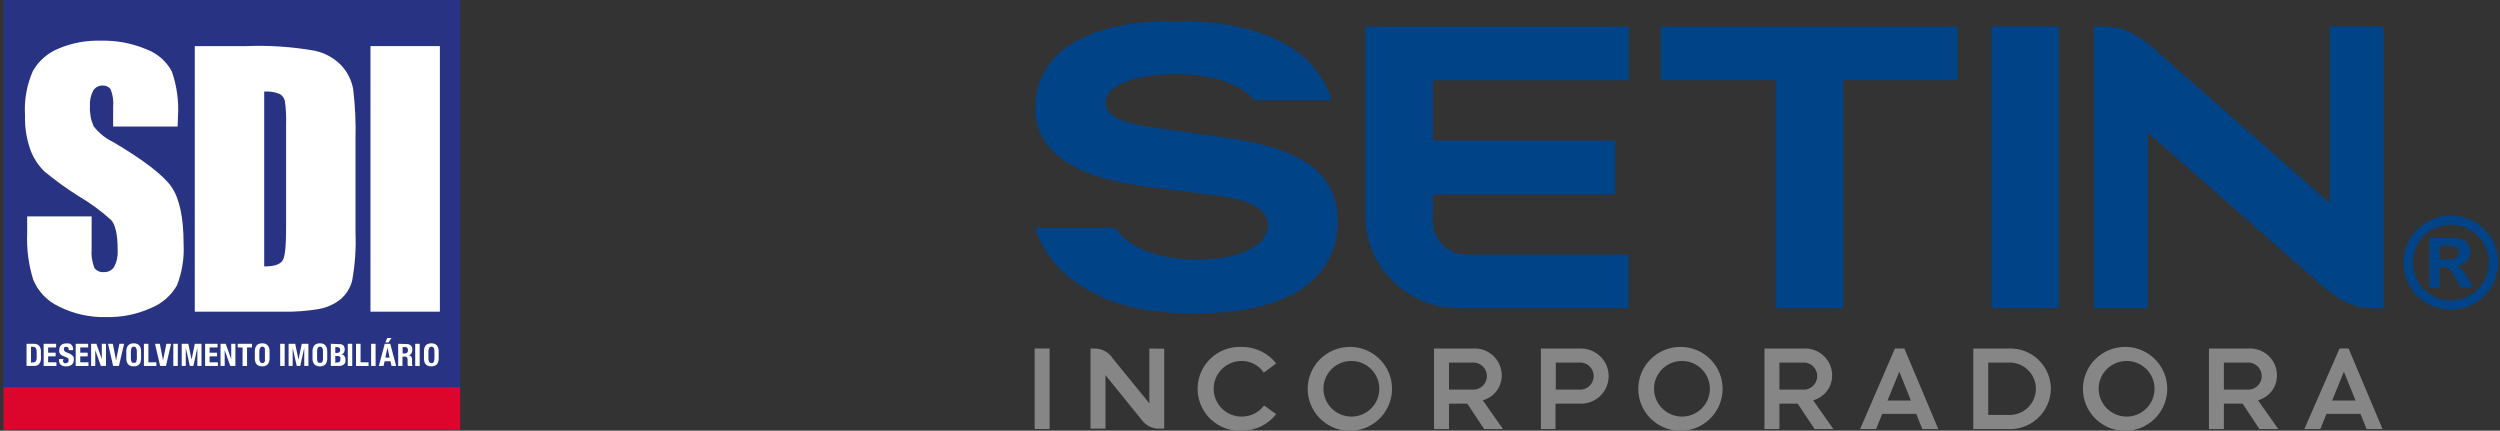 <svg width="238" height="41" xmlns="http://www.w3.org/2000/svg" xmlns:xlink="http://www.w3.org/1999/xlink" xml:space="preserve" overflow="hidden"><rect width="100%" height="100%" fill="#333333" stroke="none"/><defs><clipPath id="clip0"><rect x="933" y="661" width="238" height="41"/></clipPath><clipPath id="clip1"><rect x="933" y="661" width="44" height="41"/></clipPath><clipPath id="clip2"><rect x="1031" y="662" width="150" height="41"/></clipPath></defs><g clip-path="url(#clip0)" transform="translate(-933 -661)"><g clip-path="url(#clip1)"><path d="M0 0 43.263 0 43.263 40.917-1.38563e-06 40.917Z" fill="#283384" transform="matrix(1.005 0 0 1 933.331 661)"/><path d="M0.008 36.853 43.255 36.853 43.255 40.909 0.008 40.909Z" fill="#DC052B" transform="matrix(1.005 0 0 1 933.331 661)"/><path d="M326.797 750.683 320.69 750.683 320.69 748.814C320.744 748.245 320.663 747.673 320.455 747.141 320.283 746.898 319.997 746.76 319.699 746.778 319.331 746.765 318.986 746.954 318.798 747.27 318.564 747.723 318.46 748.23 318.495 748.738 318.459 749.392 318.576 750.044 318.836 750.645 319.326 751.292 319.964 751.811 320.698 752.159 323.618 753.899 325.46 755.324 326.222 756.434 326.978 757.547 327.364 759.348 327.364 761.822 327.442 763.177 327.227 764.539 326.736 765.802 326.186 766.771 325.325 767.528 324.292 767.952 322.967 768.557 321.525 768.852 320.069 768.822 318.509 768.867 316.961 768.527 315.567 767.823 314.464 767.308 313.592 766.4 313.123 765.273 312.682 763.85 312.487 762.367 312.547 760.884L312.547 759.234 318.654 759.234 318.654 762.306C318.598 762.927 318.685 763.555 318.912 764.138 319.122 764.425 319.467 764.577 319.82 764.539 320.215 764.562 320.59 764.365 320.796 764.024 321.037 763.555 321.15 763.033 321.121 762.511 321.121 760.997 320.917 760.044 320.508 759.59 319.564 758.727 318.535 757.97 317.436 757.32 316.302 756.604 315.214 755.815 314.182 754.958 313.599 754.388 313.15 753.695 312.865 752.93 312.485 751.868 312.308 750.743 312.343 749.616 312.251 748.161 312.51 746.705 313.1 745.371 313.647 744.425 314.49 743.685 315.499 743.267 316.76 742.729 318.123 742.471 319.494 742.51 320.992 742.468 322.482 742.749 323.861 743.335 324.88 743.722 325.727 744.464 326.244 745.424 326.722 746.793 326.922 748.244 326.835 749.692Z" fill="#FFFFFF" transform="matrix(1.005 0 0 1 621.477 -77.636)"/><path d="M328.424 743.025 333.343 743.025C335.499 742.941 337.657 743.088 339.782 743.464 340.761 743.672 341.653 744.173 342.34 744.901 342.902 745.528 343.28 746.298 343.43 747.126 343.618 748.726 343.691 750.337 343.649 751.947L343.649 760.8C343.711 762.322 343.605 763.843 343.332 765.341 343.159 766.045 342.767 766.673 342.212 767.142 341.637 767.596 340.962 767.906 340.244 768.042 339.08 768.247 337.899 768.338 336.718 768.307L328.424 768.307ZM335 747.353 335 764.001C335.946 764.001 336.513 763.812 336.748 763.426 336.982 763.04 337.073 762.019 337.073 760.331L337.073 750.494C337.097 749.758 337.061 749.022 336.967 748.292 336.911 747.994 336.728 747.735 336.468 747.58 336.003 747.392 335.5 747.315 335 747.353" fill="#FFFFFF" transform="matrix(1.005 0 0 1 621.477 -77.636)"/><path d="M34.764 4.389 41.34 4.389 41.34 29.672 34.764 29.672Z" fill="#FFFFFF" transform="matrix(1.005 0 0 1 933.331 661)"/><path d="M312.911 773.166 312.911 771.652 313.092 771.652C313.159 771.645 313.226 771.66 313.281 771.698 313.334 771.728 313.375 771.773 313.395 771.834 313.424 771.902 313.441 771.977 313.448 772.053 313.448 772.144 313.448 772.25 313.448 772.371 313.448 772.492 313.448 772.636 313.448 772.734 313.446 772.817 313.428 772.893 313.395 772.969 313.375 773.022 313.337 773.067 313.289 773.097 313.232 773.12 313.17 773.135 313.107 773.135ZM312.487 771.365 312.487 773.476 313.16 773.476C313.279 773.476 313.397 773.461 313.509 773.415 313.601 773.37 313.68 773.302 313.736 773.211 313.795 773.105 313.833 772.999 313.849 772.878 313.862 772.719 313.862 772.553 313.849 772.394 313.857 772.25 313.857 772.114 313.849 771.97 313.837 771.856 313.801 771.743 313.743 771.645 313.698 771.554 313.624 771.478 313.531 771.44 313.421 771.387 313.299 771.357 313.176 771.365Z" fill="#FFFFFF" fill-rule="evenodd" transform="matrix(1.005 0 0 1 621.477 -77.636)"/><path d="M4.987 32.729 3.806 32.729 3.806 34.84 5.017 34.84 5.017 34.492 4.23 34.492 4.23 33.925 4.941 33.925 4.941 33.576 4.23 33.576 4.23 33.077 4.987 33.077 4.987 32.729Z" fill="#FFFFFF" fill-rule="evenodd" transform="matrix(1.005 0 0 1 933.331 661)"/><path d="M316.006 772.817 315.559 772.817 315.559 772.901C315.549 773.067 315.604 773.226 315.711 773.355 315.859 773.468 316.045 773.529 316.233 773.514 316.423 773.521 316.613 773.468 316.77 773.362 316.909 773.241 316.981 773.06 316.967 772.87 316.971 772.81 316.971 772.757 316.967 772.696 316.952 772.643 316.929 772.59 316.899 772.545 316.865 772.5 316.824 772.462 316.778 772.424L316.581 772.31 316.248 772.167C316.178 772.144 316.117 772.106 316.074 772.046 316.042 771.993 316.026 771.94 316.028 771.879 316.025 771.849 316.025 771.819 316.028 771.788 316.03 771.758 316.044 771.735 316.066 771.713 316.084 771.69 316.112 771.667 316.142 771.66 316.179 771.652 316.218 771.652 316.255 771.66 316.326 771.652 316.394 771.69 316.437 771.743 316.478 771.811 316.496 771.894 316.49 771.97L316.899 771.97 316.899 771.872C316.903 771.781 316.885 771.698 316.846 771.614 316.818 771.539 316.771 771.478 316.709 771.433 316.651 771.38 316.581 771.349 316.505 771.334 316.42 771.319 316.333 771.319 316.248 771.334 316.073 771.319 315.9 771.372 315.764 771.486 315.639 771.607 315.576 771.781 315.59 771.955 315.578 772.03 315.578 772.106 315.59 772.182 315.613 772.25 315.649 772.303 315.695 772.356 315.745 772.409 315.804 772.454 315.87 772.492L316.112 772.59C316.175 772.606 316.236 772.636 316.293 772.666 316.335 772.681 316.373 772.704 316.407 772.734 316.436 772.757 316.458 772.795 316.467 772.833 316.476 772.87 316.476 772.916 316.467 772.954 316.475 773.029 316.447 773.097 316.392 773.15 316.343 773.188 316.281 773.211 316.218 773.211 316.17 773.219 316.122 773.219 316.074 773.211 316.042 773.196 316.013 773.173 315.991 773.15 315.968 773.12 315.952 773.082 315.945 773.044 315.941 772.999 315.941 772.954 315.945 772.908Z" fill="#FFFFFF" fill-rule="evenodd" transform="matrix(1.005 0 0 1 621.477 -77.636)"/><path d="M8.021 32.729 6.841 32.729 6.841 34.84 8.052 34.84 8.052 34.492 7.272 34.492 7.272 33.925 7.976 33.925 7.976 33.576 7.272 33.576 7.272 33.077 8.021 33.077 8.021 32.729Z" fill="#FFFFFF" fill-rule="evenodd" transform="matrix(1.005 0 0 1 933.331 661)"/><path d="M8.801 32.729 8.301 32.729 8.301 34.84 8.695 34.84 8.695 33.357 8.702 33.357 9.225 34.84 9.709 34.84 9.709 32.729 9.315 32.729 9.315 34.174 9.315 34.174 8.801 32.729Z" fill="#FFFFFF" fill-rule="evenodd" transform="matrix(1.005 0 0 1 933.331 661)"/><path d="M10.36 32.729 9.906 32.729 10.39 34.84 10.935 34.84 11.427 32.729 10.98 32.729 10.67 34.288 10.662 34.288 10.36 32.729Z" fill="#FFFFFF" fill-rule="evenodd" transform="matrix(1.005 0 0 1 933.331 661)"/><path d="M322.37 772.424C322.37 772.28 322.37 772.159 322.37 772.061 322.376 771.977 322.389 771.902 322.408 771.819 322.424 771.766 322.455 771.72 322.499 771.682 322.542 771.652 322.595 771.637 322.65 771.637 322.704 771.637 322.758 771.652 322.801 771.682 322.849 771.713 322.882 771.766 322.892 771.819 322.918 771.894 322.933 771.977 322.937 772.061 322.937 772.159 322.937 772.28 322.937 772.424 322.937 772.568 322.937 772.681 322.937 772.787 322.932 772.87 322.917 772.954 322.892 773.029 322.881 773.082 322.848 773.135 322.801 773.166 322.752 773.181 322.699 773.181 322.65 773.166 322.6 773.181 322.548 773.181 322.499 773.166 322.457 773.128 322.425 773.082 322.408 773.029 322.389 772.946 322.377 772.87 322.37 772.787 322.37 772.681 322.37 772.56 322.37 772.424M321.939 772.424C321.93 772.568 321.93 772.719 321.939 772.863 321.948 772.984 321.982 773.105 322.037 773.211 322.086 773.302 322.163 773.385 322.256 773.43 322.373 773.491 322.504 773.521 322.635 773.514 322.769 773.521 322.902 773.491 323.021 773.43 323.115 773.385 323.192 773.302 323.24 773.211 323.292 773.105 323.323 772.984 323.331 772.863 323.343 772.719 323.343 772.568 323.331 772.424 323.343 772.273 323.343 772.129 323.331 771.977 323.323 771.856 323.292 771.735 323.24 771.629 323.189 771.531 323.114 771.455 323.021 771.402 322.902 771.342 322.769 771.312 322.635 771.319 322.504 771.312 322.373 771.342 322.256 771.402 322.163 771.455 322.088 771.531 322.037 771.629 321.982 771.735 321.948 771.856 321.939 771.977 321.93 772.129 321.93 772.273 321.939 772.424" fill="#FFFFFF" fill-rule="evenodd" transform="matrix(1.005 0 0 1 621.477 -77.636)"/><path d="M13.303 34.84 14.484 34.84 14.484 34.492 13.727 34.492 13.727 32.729 13.303 32.729 13.303 34.84Z" fill="#FFFFFF" fill-rule="evenodd" transform="matrix(1.005 0 0 1 933.331 661)"/><path d="M14.809 32.729 14.355 32.729 14.84 34.84 15.392 34.84 15.876 32.729 15.43 32.729 15.12 34.288 15.112 34.288 14.809 32.729Z" fill="#FFFFFF" fill-rule="evenodd" transform="matrix(1.005 0 0 1 933.331 661)"/><path d="M16.088 32.729 16.512 32.729 16.512 34.84 16.088 34.84Z" fill="#FFFFFF" transform="matrix(1.005 0 0 1 933.331 661)"/><path d="M16.883 32.729 16.883 34.84 17.269 34.84 17.269 33.153 17.276 33.153 17.655 34.84 17.988 34.84 18.358 33.153 18.366 33.153 18.366 34.84 18.759 34.84 18.759 32.729 18.124 32.729 17.821 34.22 17.814 34.22 17.511 32.729 16.883 32.729Z" fill="#FFFFFF" fill-rule="evenodd" transform="matrix(1.005 0 0 1 933.331 661)"/><path d="M20.28 32.729 19.1 32.729 19.1 34.84 20.311 34.84 20.311 34.492 19.524 34.492 19.524 33.925 20.235 33.925 20.235 33.576 19.524 33.576 19.524 33.077 20.28 33.077 20.28 32.729Z" fill="#FFFFFF" fill-rule="evenodd" transform="matrix(1.005 0 0 1 933.331 661)"/><path d="M21.052 32.729 20.561 32.729 20.561 34.84 20.954 34.84 20.954 33.357 20.962 33.357 21.484 34.84 21.968 34.84 21.968 32.729 21.575 32.729 21.575 34.174 21.567 34.174 21.052 32.729Z" fill="#FFFFFF" fill-rule="evenodd" transform="matrix(1.005 0 0 1 933.331 661)"/><path d="M23.542 32.729 22.188 32.729 22.188 33.077 22.649 33.077 22.649 34.84 23.073 34.84 23.073 33.077 23.542 33.077 23.542 32.729Z" fill="#FFFFFF" fill-rule="evenodd" transform="matrix(1.005 0 0 1 933.331 661)"/><path d="M334.538 772.424C334.538 772.28 334.538 772.159 334.538 772.061 334.543 771.977 334.558 771.894 334.584 771.819 334.6 771.766 334.631 771.72 334.674 771.682 334.766 771.622 334.886 771.622 334.977 771.682 335.02 771.72 335.052 771.766 335.068 771.819 335.075 771.902 335.075 771.977 335.068 772.061 335.068 772.159 335.068 772.28 335.068 772.424 335.068 772.568 335.068 772.681 335.068 772.787 335.074 772.87 335.074 772.946 335.068 773.029 335.051 773.082 335.019 773.128 334.977 773.166 334.883 773.219 334.769 773.219 334.674 773.166 334.633 773.128 334.601 773.082 334.584 773.029 334.559 772.954 334.544 772.87 334.538 772.787 334.538 772.681 334.538 772.56 334.538 772.424M334.114 772.424C334.106 772.568 334.106 772.719 334.114 772.863 334.126 772.984 334.156 773.097 334.205 773.211 334.254 773.302 334.331 773.385 334.425 773.43 334.544 773.491 334.677 773.521 334.811 773.514 334.942 773.521 335.072 773.491 335.189 773.43 335.284 773.385 335.362 773.309 335.408 773.211 335.464 773.105 335.497 772.984 335.507 772.863 335.515 772.719 335.515 772.568 335.507 772.424 335.515 772.273 335.515 772.129 335.507 771.977 335.497 771.856 335.464 771.735 335.408 771.629 335.36 771.531 335.284 771.455 335.189 771.402 335.072 771.342 334.942 771.312 334.811 771.319 334.677 771.312 334.544 771.342 334.425 771.402 334.332 771.455 334.256 771.531 334.205 771.629 334.156 771.743 334.126 771.856 334.114 771.977 334.106 772.129 334.106 772.273 334.114 772.424" fill="#FFFFFF" fill-rule="evenodd" transform="matrix(1.005 0 0 1 621.477 -77.636)"/><path d="M26.213 32.729 26.637 32.729 26.637 34.84 26.213 34.84Z" fill="#FFFFFF" transform="matrix(1.005 0 0 1 933.331 661)"/><path d="M27.008 32.729 27.008 34.84 27.394 34.84 27.394 33.153 27.401 33.153 27.78 34.84 28.113 34.84 28.484 33.153 28.491 33.153 28.491 34.84 28.885 34.84 28.885 32.729 28.257 32.729 27.946 34.22 27.939 34.22 27.636 32.729 27.008 32.729Z" fill="#FFFFFF" fill-rule="evenodd" transform="matrix(1.005 0 0 1 933.331 661)"/><path d="M340.009 772.424C340.009 772.28 340.009 772.159 340.009 772.061 340.012 771.977 340.025 771.894 340.047 771.819 340.063 771.766 340.094 771.72 340.138 771.682 340.182 771.652 340.235 771.637 340.289 771.637 340.344 771.637 340.398 771.652 340.441 771.682 340.485 771.72 340.516 771.766 340.532 771.819 340.558 771.894 340.571 771.977 340.569 772.061 340.569 772.159 340.569 772.28 340.569 772.424 340.569 772.568 340.569 772.681 340.569 772.787 340.57 772.87 340.557 772.954 340.532 773.029 340.514 773.082 340.482 773.128 340.441 773.166 340.392 773.181 340.339 773.181 340.289 773.166 340.239 773.181 340.188 773.181 340.138 773.166 340.096 773.128 340.065 773.082 340.047 773.029 340.025 772.954 340.012 772.87 340.009 772.787 340.009 772.681 340.009 772.56 340.009 772.424M339.578 772.424C339.57 772.568 339.57 772.719 339.578 772.863 339.588 772.984 339.621 773.105 339.676 773.211 339.723 773.309 339.801 773.385 339.896 773.43 340.012 773.491 340.143 773.521 340.274 773.514 340.407 773.521 340.541 773.491 340.66 773.43 340.754 773.385 340.828 773.309 340.872 773.211 340.927 773.105 340.961 772.984 340.97 772.863 340.979 772.719 340.979 772.568 340.97 772.424 340.979 772.273 340.979 772.129 340.97 771.977 340.961 771.856 340.927 771.735 340.872 771.629 340.827 771.531 340.753 771.455 340.66 771.402 340.541 771.342 340.407 771.312 340.274 771.319 340.143 771.312 340.012 771.342 339.896 771.402 339.801 771.455 339.725 771.531 339.676 771.629 339.621 771.735 339.588 771.856 339.578 771.977 339.57 772.129 339.57 772.273 339.578 772.424" fill="#FFFFFF" fill-rule="evenodd" transform="matrix(1.005 0 0 1 621.477 -77.636)"/><path d="M341.735 773.166 341.735 772.53 341.916 772.53C341.959 772.522 342.003 772.522 342.045 772.53 342.085 772.537 342.123 772.553 342.151 772.583 342.184 772.606 342.208 772.643 342.219 772.681 342.229 772.734 342.229 772.78 342.219 772.833 342.23 772.923 342.196 773.022 342.128 773.082 342.054 773.128 341.967 773.158 341.879 773.15ZM341.735 772.235 341.735 771.682 341.886 771.682C341.969 771.675 342.053 771.698 342.121 771.743 342.225 771.864 342.225 772.046 342.121 772.167 342.046 772.22 341.954 772.242 341.863 772.235ZM341.311 771.365 341.311 773.476 342.068 773.476C342.173 773.476 342.278 773.461 342.378 773.43 342.454 773.4 342.523 773.355 342.582 773.294 342.636 773.241 342.675 773.173 342.696 773.097 342.704 773.014 342.704 772.939 342.696 772.855 342.7 772.734 342.663 772.621 342.59 772.522 342.523 772.432 342.42 772.379 342.31 772.371L342.31 772.371C342.409 772.348 342.495 772.288 342.552 772.205 342.605 772.114 342.632 772.015 342.628 771.909 342.631 771.819 342.616 771.735 342.582 771.652 342.558 771.584 342.516 771.531 342.461 771.486 342.403 771.448 342.339 771.418 342.272 771.395 342.192 771.387 342.11 771.387 342.03 771.395Z" fill="#FFFFFF" fill-rule="evenodd" transform="matrix(1.005 0 0 1 621.477 -77.636)"/><path d="M32.615 32.729 33.039 32.729 33.039 34.84 32.615 34.84Z" fill="#FFFFFF" transform="matrix(1.005 0 0 1 933.331 661)"/><path d="M33.395 34.84 34.583 34.84 34.583 34.492 33.826 34.492 33.826 32.729 33.395 32.729 33.395 34.84Z" fill="#FFFFFF" fill-rule="evenodd" transform="matrix(1.005 0 0 1 933.331 661)"/><path d="M34.825 32.729 35.249 32.729 35.249 34.84 34.825 34.84Z" fill="#FFFFFF" transform="matrix(1.005 0 0 1 933.331 661)"/><path d="M346.646 770.812 346.487 771.236 346.767 771.236 347.055 770.812ZM346.472 772.681 346.676 771.728 346.676 771.728 346.881 772.681ZM346.419 771.365 345.859 773.476 346.305 773.476 346.404 773.029 346.964 773.029 347.062 773.476 347.501 773.476 346.941 771.365Z" fill="#FFFFFF" fill-rule="evenodd" transform="matrix(1.005 0 0 1 621.477 -77.636)"/><path d="M347.69 771.365 347.69 773.476 348.099 773.476 348.099 772.583 348.334 772.583C348.405 772.575 348.476 772.606 348.523 772.659 348.561 772.712 348.582 772.78 348.583 772.848L348.583 773.256C348.583 773.256 348.583 773.34 348.583 773.377 348.592 773.415 348.604 773.446 348.621 773.476L349.09 773.476 349.09 773.476C349.046 773.453 349.015 773.408 349.007 773.355 349.002 773.271 349.002 773.181 349.007 773.097 349.012 773.044 349.012 772.999 349.007 772.946 349.007 772.893 349.007 772.855 349.007 772.81 349.001 772.719 348.969 772.628 348.916 772.553 348.851 772.492 348.769 772.462 348.682 772.454L348.682 772.454C348.791 772.439 348.887 772.371 348.946 772.28 349.009 772.174 349.037 772.053 349.03 771.932 349.043 771.781 348.99 771.629 348.886 771.523 348.77 771.425 348.621 771.38 348.47 771.387ZM348.114 772.288 348.114 771.675 348.318 771.675C348.458 771.652 348.591 771.75 348.614 771.887 348.618 771.917 348.618 771.94 348.614 771.97 348.624 772.061 348.594 772.152 348.53 772.22 348.462 772.265 348.38 772.295 348.296 772.288Z" fill="#FFFFFF" fill-rule="evenodd" transform="matrix(1.005 0 0 1 621.477 -77.636)"/><path d="M39.002 32.729 39.426 32.729 39.426 34.84 39.002 34.84Z" fill="#FFFFFF" transform="matrix(1.005 0 0 1 933.331 661)"/><path d="M350.558 772.424C350.558 772.28 350.558 772.159 350.558 772.061 350.563 771.977 350.578 771.894 350.604 771.819 350.62 771.766 350.651 771.72 350.695 771.682 350.786 771.622 350.906 771.622 350.997 771.682 351.04 771.72 351.072 771.766 351.088 771.819 351.107 771.902 351.12 771.977 351.126 772.061 351.126 772.159 351.126 772.28 351.126 772.424 351.126 772.568 351.126 772.681 351.126 772.787 351.119 772.87 351.107 772.946 351.088 773.029 351.071 773.082 351.039 773.128 350.997 773.166 350.903 773.219 350.789 773.219 350.695 773.166 350.653 773.128 350.621 773.082 350.604 773.029 350.579 772.954 350.564 772.87 350.558 772.787 350.558 772.681 350.558 772.56 350.558 772.424M350.135 772.424C350.126 772.568 350.126 772.719 350.135 772.863 350.146 772.984 350.176 773.097 350.225 773.211 350.275 773.302 350.351 773.385 350.445 773.43 350.564 773.491 350.698 773.521 350.831 773.514 350.962 773.521 351.093 773.491 351.209 773.43 351.307 773.385 351.385 773.309 351.429 773.211 351.484 773.105 351.517 772.984 351.527 772.863 351.535 772.719 351.535 772.568 351.527 772.424 351.535 772.273 351.535 772.129 351.527 771.977 351.517 771.856 351.484 771.735 351.429 771.629 351.382 771.531 351.305 771.455 351.209 771.402 351.093 771.342 350.962 771.312 350.831 771.319 350.698 771.312 350.564 771.342 350.445 771.402 350.352 771.455 350.276 771.531 350.225 771.629 350.176 771.743 350.146 771.856 350.135 771.977 350.126 772.129 350.126 772.273 350.135 772.424" fill="#FFFFFF" fill-rule="evenodd" transform="matrix(1.005 0 0 1 621.477 -77.636)"/></g><g clip-path="url(#clip2)"><path d="M541.067 762.034 541.067 763.328 541.824 763.328C542.097 763.343 542.371 763.298 542.626 763.192 542.817 763.078 542.924 762.859 542.898 762.639 542.905 762.458 542.812 762.291 542.656 762.2 542.427 762.072 542.163 762.011 541.899 762.034ZM541.067 766.037 540.098 766.037 540.098 761.277 542.368 761.277C542.67 761.27 542.969 761.33 543.246 761.444 543.47 761.542 543.658 761.709 543.784 761.92 543.908 762.14 543.971 762.382 543.965 762.632 543.968 762.957 543.846 763.267 543.625 763.502 543.374 763.759 543.042 763.918 542.686 763.949 542.881 764.017 543.054 764.138 543.186 764.297 543.373 764.539 543.543 764.789 543.693 765.053L544.253 766.014 543.057 766.014 542.664 765.258C542.528 764.993 542.371 764.743 542.194 764.501 542.01 764.206 541.676 764.047 541.332 764.077L541.067 764.077ZM542.134 760.036C540.845 760.029 539.652 760.71 539.009 761.83 538.362 762.95 538.362 764.327 539.009 765.447 539.655 766.559 540.847 767.24 542.134 767.24 543.417 767.248 544.605 766.559 545.244 765.447 546.251 763.744 545.685 761.542 543.979 760.536 543.42 760.203 542.782 760.029 542.134 760.036M542.134 759.158C543.324 759.151 544.467 759.62 545.312 760.46 545.726 760.869 546.053 761.36 546.273 761.905 546.508 762.45 546.627 763.04 546.621 763.638 546.613 766.12 544.594 768.126 542.111 768.118 541.33 768.118 540.564 767.906 539.886 767.52 539.208 767.127 538.644 766.567 538.252 765.886 537.455 764.493 537.455 762.776 538.252 761.383 538.644 760.71 539.208 760.142 539.886 759.756 540.575 759.355 541.36 759.151 542.157 759.158" fill="#004387" transform="matrix(1.005 0 0 1 621.477 -77.636)"/><path d="M188.322 2.512 194.701 2.512 194.701 29.339 188.322 29.339Z" fill="#004387" transform="matrix(1.005 0 0 1 933.331 661)"/><path d="M185.113 2.527 157 2.527 157 7.628 167.882 7.628 167.882 29.339 174.269 29.339 174.269 7.628 185.113 7.628 185.113 2.527Z" fill="#004387" transform="matrix(1.005 0 0 1 933.331 661)"/><path d="M445.718 759.643 445.718 757.153 462.987 757.153 462.987 752.022 445.718 752.022 445.718 746.279 464.258 746.279 464.258 741.171 439.301 741.171 439.301 759.158C439.309 764.024 443.251 767.967 448.117 767.974L464.235 767.974 464.235 762.874 448.942 762.874C447.166 762.897 445.709 761.474 445.688 759.696 445.688 759.681 445.688 759.658 445.688 759.643" fill="#004387" transform="matrix(1.005 0 0 1 621.477 -77.636)"/><path d="M426.565 751.818 420.193 750.917C417.166 750.494 414.699 750.04 414.699 748.405 414.699 746.544 418.135 745.696 421.23 745.696 427.329 745.696 428.752 748.186 428.752 748.186L436.138 748.186C435.541 746.271 434.328 744.609 432.687 743.456 430.046 741.617 426.436 740.626 421.374 740.626 417.174 740.626 413.897 741.337 411.635 742.73 409.402 743.978 408.023 746.339 408.033 748.897 408.033 752.983 411.604 755.503 418.438 756.381L424.885 757.214C428.275 757.569 430.076 758.545 430.076 760.051 430.076 762.004 427.443 763.351 423.364 763.351 417.953 763.351 416.024 760.997 415.592 760.324L408.025 760.324C408.694 762.397 410.023 764.198 411.809 765.447 414.745 767.581 418.279 768.474 423.16 768.474 427.496 768.474 430.871 767.717 433.186 766.204 435.435 764.773 436.765 762.269 436.69 759.605 436.69 755.291 433.459 752.794 426.512 751.818" fill="#004387" transform="matrix(1.005 0 0 1 621.477 -77.636)"/><path d="M530.654 741.148 530.654 757.963 515.451 744.538C513.514 742.858 511.955 741.148 509.223 741.148L508.315 741.148 508.315 767.982 513.431 767.982 513.431 751.258 528.513 764.584C530.435 766.257 532.047 767.982 534.786 767.982L535.77 767.982 535.77 741.148Z" fill="#004387" transform="matrix(1.005 0 0 1 621.477 -77.636)"/><path d="M97.68 33.175 99.095 33.175 99.095 40.841 97.68 40.841Z" fill="#868686" transform="matrix(1.005 0 0 1 933.331 661)"/><path d="M430.863 778.062C430.076 779.068 428.865 779.651 427.587 779.643 425.382 779.742 423.517 778.031 423.421 775.822 423.325 773.62 425.034 771.758 427.239 771.66 427.355 771.652 427.471 771.652 427.587 771.66 428.864 771.645 430.075 772.227 430.863 773.234L429.69 774.112C429.222 773.408 428.431 772.992 427.587 772.999 426.124 772.999 424.938 774.187 424.938 775.648 424.938 777.108 426.124 778.296 427.587 778.296 428.424 778.304 429.215 777.91 429.713 777.237Z" fill="#868686" transform="matrix(1.005 0 0 1 621.477 -77.636)"/><path d="M437.961 778.296C439.424 778.311 440.62 777.131 440.633 775.67 440.645 774.21 439.47 773.014 438.007 772.999 436.544 772.984 435.348 774.164 435.336 775.625 435.336 775.633 435.336 775.64 435.336 775.648 435.344 777.101 436.511 778.273 437.961 778.296M437.961 771.66C440.167 771.728 441.901 773.567 441.834 775.776 441.767 777.978 439.925 779.711 437.719 779.651 435.559 779.583 433.842 777.812 433.845 775.648 433.852 773.438 435.65 771.652 437.862 771.66 437.895 771.66 437.928 771.66 437.961 771.66" fill="#868686" transform="matrix(1.005 0 0 1 621.477 -77.636)"/><path d="M447.231 775.723 449.358 775.723C450.066 775.814 450.717 775.322 450.812 774.611 450.906 773.9 450.408 773.249 449.7 773.158 449.586 773.143 449.471 773.143 449.358 773.158L447.231 773.158ZM445.816 771.819 449.464 771.819C450.872 771.705 452.106 772.757 452.218 774.164 452.226 774.255 452.228 774.346 452.226 774.437 452.205 775.519 451.475 776.457 450.432 776.745L452.347 779.484 450.561 779.484 448.964 777.063 447.231 777.063 447.231 779.484 445.816 779.484Z" fill="#868686" transform="matrix(1.005 0 0 1 621.477 -77.636)"/><path d="M457.349 775.723 459.475 775.723C460.184 775.814 460.835 775.322 460.929 774.611 461.024 773.9 460.526 773.249 459.818 773.158 459.704 773.143 459.589 773.143 459.475 773.158L457.349 773.158ZM455.934 771.819 459.589 771.819C461.037 771.743 462.274 772.855 462.352 774.301 462.43 775.746 461.319 776.987 459.87 777.063 459.777 777.07 459.683 777.07 459.589 777.063L457.319 777.063 457.319 779.484 455.934 779.484Z" fill="#868686" transform="matrix(1.005 0 0 1 621.477 -77.636)"/><path d="M469.268 778.296C470.73 778.311 471.93 777.138 471.946 775.678 471.963 774.217 470.791 773.014 469.328 772.999 467.865 772.984 466.666 774.157 466.649 775.617 466.649 775.625 466.649 775.64 466.649 775.648 466.658 777.093 467.82 778.273 469.268 778.296M469.268 771.66C471.474 771.72 473.211 773.559 473.148 775.769 473.085 777.971 471.246 779.711 469.041 779.651 466.876 779.583 465.156 777.812 465.159 775.648 465.171 773.43 466.975 771.645 469.19 771.66 469.216 771.66 469.242 771.66 469.268 771.66" fill="#868686" transform="matrix(1.005 0 0 1 621.477 -77.636)"/><path d="M478.53 775.723 480.649 775.723C481.357 775.814 482.008 775.322 482.103 774.611 482.197 773.9 481.699 773.249 480.991 773.158 480.877 773.143 480.762 773.143 480.649 773.158L478.53 773.158ZM477.115 771.819 480.762 771.819C482.171 771.705 483.404 772.757 483.517 774.164 483.525 774.255 483.527 774.346 483.525 774.437 483.503 775.519 482.769 776.457 481.724 776.745L483.646 779.484 481.86 779.484 480.263 777.063 478.53 777.063 478.53 779.484 477.115 779.484Z" fill="#868686" transform="matrix(1.005 0 0 1 621.477 -77.636)"/><path d="M498.311 778.137 500.135 778.137C501.51 778.243 502.712 777.214 502.819 775.844 502.926 774.467 501.898 773.264 500.523 773.158 500.394 773.15 500.264 773.15 500.135 773.158L498.311 773.158ZM496.896 771.819 500.135 771.819C502.253 771.675 504.089 773.271 504.235 775.39 504.241 775.474 504.244 775.564 504.244 775.648 504.223 777.789 502.467 779.515 500.323 779.492 500.261 779.492 500.198 779.484 500.135 779.484L496.896 779.484Z" fill="#868686" transform="matrix(1.005 0 0 1 621.477 -77.636)"/><path d="M511.388 778.296C512.85 778.311 514.05 777.138 514.066 775.678 514.083 774.217 512.911 773.014 511.448 772.999 509.985 772.984 508.786 774.157 508.769 775.617 508.769 775.625 508.769 775.64 508.769 775.648 508.778 777.093 509.94 778.273 511.388 778.296M511.388 771.66C513.594 771.72 515.331 773.559 515.268 775.769 515.205 777.971 513.367 779.711 511.161 779.651 508.996 779.583 507.276 777.812 507.279 775.648 507.291 773.43 509.095 771.645 511.31 771.66 511.336 771.66 511.362 771.66 511.388 771.66" fill="#868686" transform="matrix(1.005 0 0 1 621.477 -77.636)"/><path d="M520.635 775.723 522.754 775.723C523.462 775.814 524.113 775.322 524.208 774.611 524.302 773.9 523.804 773.249 523.096 773.158 522.982 773.143 522.867 773.143 522.754 773.158L520.635 773.158ZM519.22 771.819 522.905 771.819C524.309 771.705 525.539 772.749 525.653 774.157 525.66 774.248 525.663 774.346 525.66 774.437 525.641 775.519 524.911 776.457 523.866 776.745L525.788 779.484 524.002 779.484 522.406 777.063 520.635 777.063 520.635 779.484 519.22 779.484Z" fill="#868686" transform="matrix(1.005 0 0 1 621.477 -77.636)"/><path d="M418.846 771.819 418.846 777.032 415.403 772.787C415.043 772.197 414.402 771.826 413.708 771.819L413.277 771.819 413.277 779.439 414.692 779.439 414.692 774.354 418.127 778.614C418.518 779.159 419.155 779.469 419.822 779.439L420.254 779.439 420.254 771.834Z" fill="#868686" transform="matrix(1.005 0 0 1 621.477 -77.636)"/><path d="M490.986 776.768 489.889 774.021 488.769 776.768ZM489.473 771.811 490.365 771.811 493.582 779.484 492.068 779.484 491.493 778.039 488.269 778.039 487.687 779.484 486.173 779.484Z" fill="#868686" transform="matrix(1.005 0 0 1 621.477 -77.636)"/><path d="M533.106 776.768 532.001 774.021 530.889 776.768ZM531.592 771.811 532.448 771.811 535.664 779.484 534.15 779.484 533.575 778.039 530.351 778.039 529.769 779.484 528.255 779.484Z" fill="#868686" transform="matrix(1.005 0 0 1 621.477 -77.636)"/></g></g></svg>